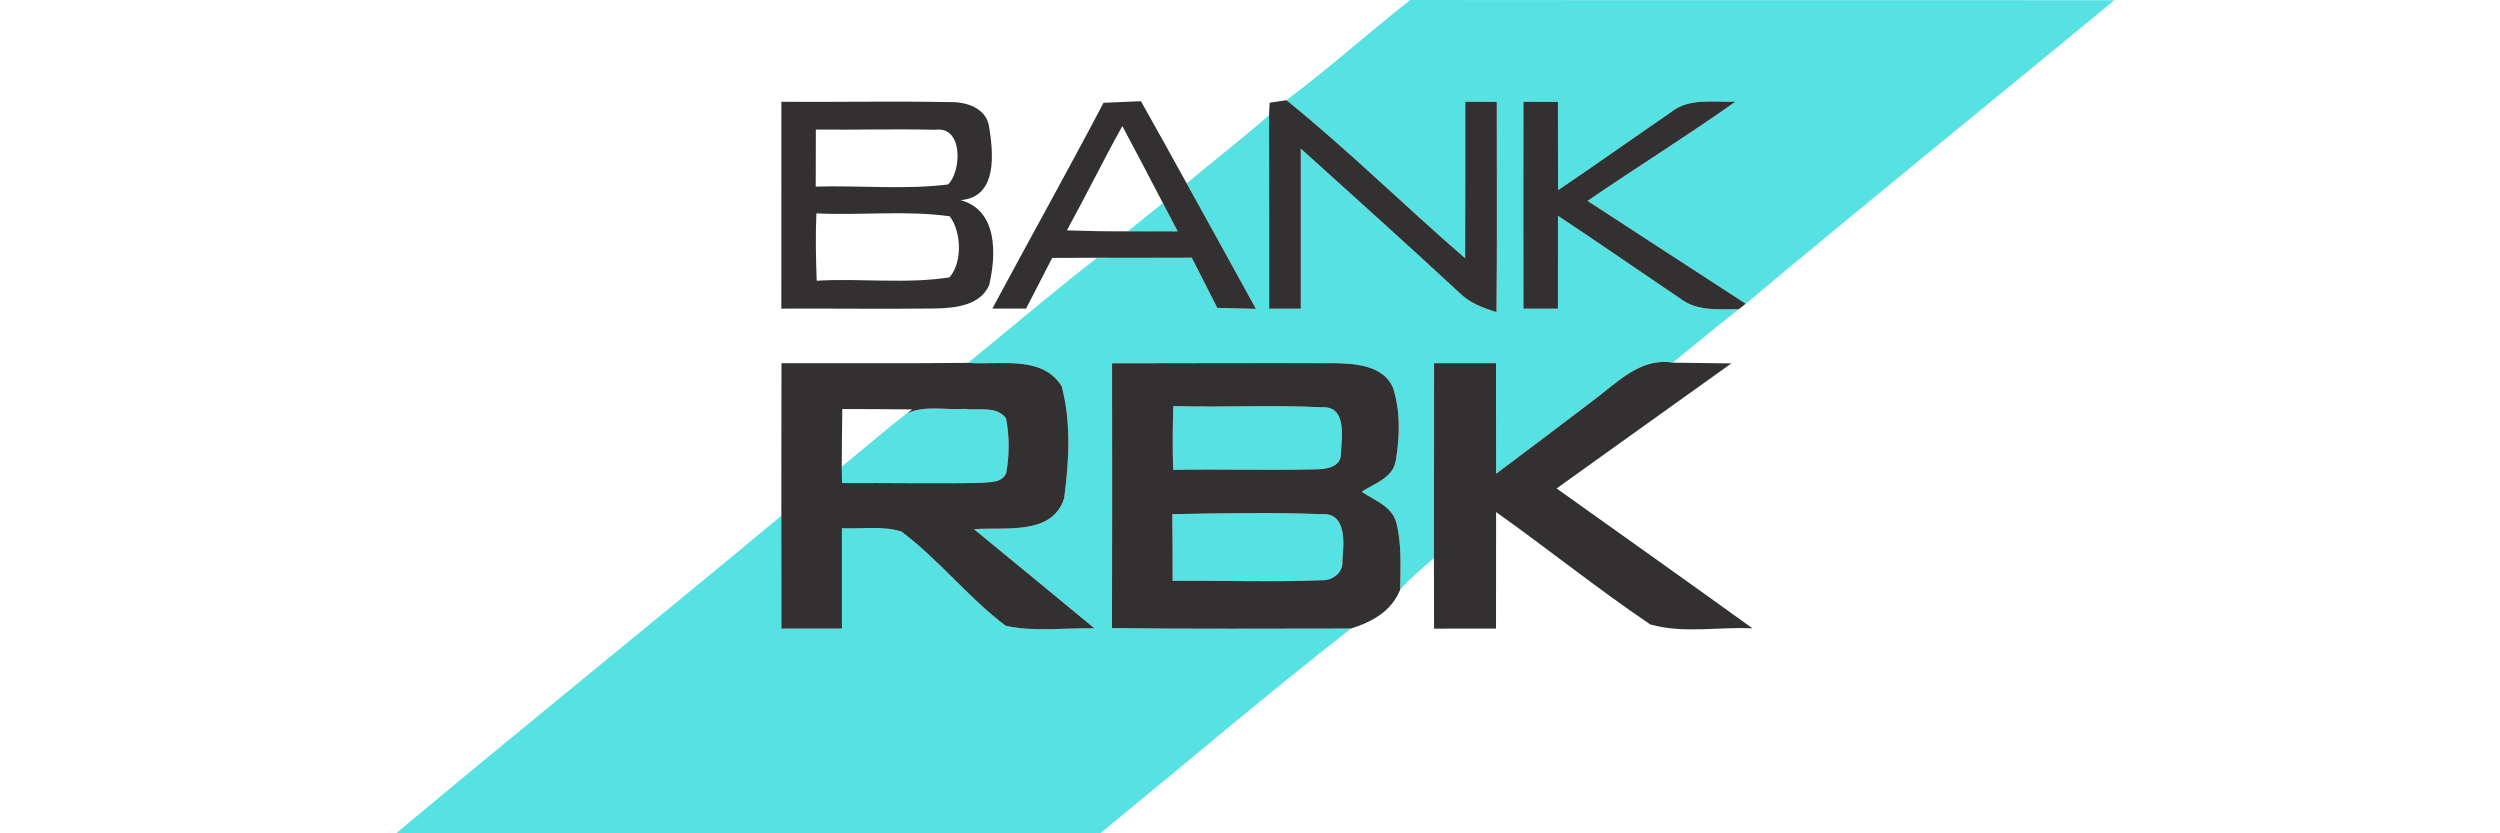 <svg width="240" height="80" viewBox="0 0 240 80" fill="none" xmlns="http://www.w3.org/2000/svg">
<g clip-path="url(#clip0_393_20603)">
<path d="M123.501 9.621C127.565 6.555 131.382 3.168 135.367 0C157.899 0.029 180.439 -0.007 202.972 0.022C191.2 9.76 179.305 19.345 167.592 29.163C162.524 25.886 157.47 22.571 152.402 19.286C157.107 16.06 161.949 13.06 166.603 9.76C164.523 9.84 162.16 9.359 160.4 10.782C156.78 13.264 153.209 15.812 149.574 18.257C149.56 15.432 149.56 12.607 149.56 9.782C148.454 9.775 147.357 9.775 146.251 9.775C146.237 16.388 146.244 23.009 146.251 29.63C147.349 29.63 148.454 29.63 149.56 29.63C149.56 26.659 149.56 23.688 149.567 20.717C153.501 23.323 157.376 26.01 161.28 28.645C162.894 29.908 165.01 29.681 166.93 29.681C164.778 31.353 162.698 33.098 160.59 34.813C157.463 34.302 155.253 36.733 152.977 38.419C149.872 40.792 146.746 43.135 143.626 45.479C143.626 41.946 143.626 38.405 143.619 34.864C141.634 34.872 139.649 34.872 137.672 34.864C137.657 41.106 137.679 47.34 137.657 53.581C136.537 54.545 135.388 55.494 134.414 56.604C134.436 54.45 134.581 52.246 134.036 50.143C133.585 48.581 131.928 48.033 130.721 47.209C131.935 46.406 133.731 45.887 133.993 44.223C134.385 41.916 134.451 39.442 133.716 37.2C132.8 35.142 130.277 34.916 128.314 34.872C121.13 34.835 113.947 34.879 106.755 34.879C106.763 43.347 106.777 51.822 106.748 60.297C114.39 60.4 122.039 60.341 129.688 60.341C121.545 66.721 113.641 73.43 105.636 79.993L106.392 80H38.023C50.275 69.737 62.73 59.728 75.011 49.508C75.018 53.122 75.018 56.735 75.018 60.349C76.952 60.341 78.886 60.341 80.828 60.341C80.82 57.13 80.828 53.925 80.828 50.713C82.725 50.786 84.703 50.457 86.535 51.026C90.141 53.72 92.948 57.363 96.547 60.071C99.332 60.691 102.24 60.254 105.069 60.319C101.23 57.13 97.354 53.976 93.501 50.8C96.402 50.574 101.026 51.45 102.16 47.829C102.633 44.303 102.851 40.558 101.928 37.091C100.074 34.054 95.893 35.069 92.933 34.835C97.056 31.47 101.113 28.024 105.316 24.747C108.348 24.747 111.373 24.754 114.412 24.739C115.233 26.346 116.048 27.951 116.862 29.557C118.098 29.594 119.334 29.623 120.57 29.652C118.367 25.623 116.135 21.615 113.917 17.6C116.542 15.403 119.254 13.308 121.828 11.059C121.835 17.25 121.85 23.44 121.843 29.63C122.854 29.63 123.864 29.63 124.875 29.63C124.875 24.506 124.875 19.381 124.875 14.264C129.957 18.841 135.04 23.418 140.064 28.068C141.038 29.068 142.354 29.557 143.663 29.966C143.736 23.236 143.685 16.512 143.692 9.782C142.681 9.775 141.678 9.775 140.667 9.767C140.66 14.775 140.682 19.783 140.653 24.791C134.873 19.805 129.434 14.41 123.501 9.621Z" fill="#56E2E3"/>
<path d="M108.266 22.208C109.385 21.303 110.512 20.397 111.632 19.492C112.104 20.397 112.584 21.31 113.057 22.215C111.457 22.208 109.858 22.201 108.266 22.208Z" fill="#56E2E3"/>
<path d="M87.058 39.689C88.767 38.879 90.81 39.382 92.65 39.251C93.944 39.434 95.689 38.922 96.583 40.163C96.918 41.886 96.91 43.69 96.598 45.412C96.176 46.383 95.02 46.259 94.155 46.354C89.719 46.441 85.277 46.339 80.834 46.376C80.827 45.974 80.82 45.186 80.812 44.792C82.9 43.098 84.921 41.324 87.058 39.689Z" fill="#56E2E3"/>
<path d="M112.623 45.106C112.551 43.069 112.573 41.025 112.638 38.988C117.386 39.12 122.141 38.864 126.889 39.098C129.296 38.952 128.816 41.923 128.729 43.485C128.772 44.923 127.202 45.062 126.118 45.062C121.625 45.157 117.124 45.025 112.623 45.106Z" fill="#56E2E3"/>
<path d="M112.547 49.362C117.317 49.275 122.094 49.18 126.864 49.362C129.336 49.187 129.008 52.209 128.87 53.837C128.979 54.99 127.911 55.757 126.849 55.706C122.094 55.895 117.331 55.72 112.576 55.764C112.576 53.632 112.569 51.493 112.547 49.362Z" fill="#56E2E3"/>
<path d="M75.015 9.774C80.41 9.81 85.812 9.701 91.207 9.803C92.742 9.766 94.64 10.357 94.945 12.102C95.359 14.672 95.817 18.906 92.225 19.212C95.795 20.198 95.65 24.446 94.959 27.374C94.094 29.345 91.673 29.571 89.804 29.615C84.875 29.673 79.945 29.607 75.008 29.629C75.008 23.008 75.008 16.395 75.015 9.774ZM78.323 12.438C78.323 14.263 78.316 16.088 78.309 17.913C82.541 17.789 86.809 18.227 91.011 17.709C92.305 16.482 92.509 12.051 89.753 12.46C85.944 12.365 82.133 12.482 78.323 12.438ZM78.403 26.95C82.642 26.695 86.947 27.279 91.142 26.629C92.4 25.235 92.313 22.271 91.178 20.767C86.947 20.169 82.635 20.701 78.374 20.483C78.28 22.636 78.323 24.797 78.403 26.95Z" fill="#323031"/>
<path d="M105.939 9.868C107.139 9.817 108.332 9.766 109.531 9.715C111.007 12.335 112.462 14.963 113.916 17.599C116.133 21.614 118.365 25.621 120.569 29.651C119.332 29.622 118.097 29.593 116.861 29.556C116.046 27.95 115.232 26.344 114.41 24.738C111.371 24.753 108.346 24.745 105.314 24.745C103.875 24.745 102.442 24.753 101.01 24.76C100.174 26.388 99.337 28.009 98.501 29.629C97.425 29.629 96.342 29.622 95.266 29.622C98.807 23.023 102.457 16.489 105.939 9.868ZM102.42 22.117C104.369 22.183 106.318 22.22 108.266 22.205C109.859 22.198 111.458 22.205 113.058 22.212C112.585 21.307 112.105 20.395 111.633 19.489C110.346 17.022 109.059 14.555 107.743 12.102C105.911 15.409 104.238 18.803 102.42 22.117Z" fill="#323031"/>
<path d="M121.886 9.862C122.286 9.804 123.093 9.68 123.501 9.621C129.433 14.41 134.872 19.805 140.653 24.79C140.682 19.783 140.66 14.775 140.667 9.767C141.678 9.774 142.681 9.774 143.692 9.782C143.685 16.512 143.736 23.235 143.663 29.966C142.354 29.557 141.038 29.068 140.064 28.068C135.04 23.418 129.957 18.841 124.875 14.264C124.875 19.381 124.875 24.506 124.875 29.63C123.864 29.63 122.853 29.63 121.843 29.63C121.85 23.44 121.836 17.25 121.828 11.059C121.843 10.76 121.872 10.161 121.886 9.862Z" fill="#323031"/>
<path d="M146.25 9.774C147.356 9.774 148.454 9.774 149.559 9.781C149.559 12.606 149.559 15.431 149.573 18.256C153.209 15.811 156.779 13.263 160.4 10.781C162.159 9.357 164.523 9.839 166.602 9.759C161.949 13.059 157.106 16.059 152.402 19.285C157.469 22.57 162.523 25.884 167.591 29.162C167.424 29.294 167.089 29.556 166.929 29.68C165.01 29.68 162.894 29.907 161.28 28.644C157.375 26.009 153.5 23.322 149.566 20.716C149.559 23.687 149.559 26.658 149.559 29.629C148.454 29.629 147.349 29.629 146.25 29.629C146.243 23.008 146.236 16.387 146.25 9.774Z" fill="#323031"/>
<path d="M75.022 34.865C80.992 34.858 86.961 34.894 92.931 34.836C95.89 35.069 100.071 34.055 101.925 37.092C102.848 40.559 102.63 44.304 102.158 47.83C101.023 51.45 96.399 50.575 93.498 50.801C97.351 53.976 101.227 57.13 105.066 60.32C102.238 60.254 99.329 60.692 96.544 60.072C92.945 57.364 90.139 53.721 86.532 51.027C84.7 50.458 82.722 50.786 80.824 50.713C80.824 53.925 80.817 57.13 80.824 60.342C78.883 60.342 76.949 60.342 75.015 60.349C75.015 56.736 75.015 53.122 75.008 49.509C75.015 44.632 75.008 39.749 75.022 34.865ZM80.861 39.267C80.832 41.107 80.817 42.954 80.81 44.793C80.817 45.187 80.824 45.975 80.832 46.377C85.274 46.341 89.717 46.443 94.152 46.355C95.017 46.26 96.174 46.385 96.595 45.413C96.908 43.691 96.915 41.888 96.581 40.165C95.686 38.924 93.942 39.435 92.647 39.252C90.808 39.384 88.765 38.88 87.056 39.69L87.565 39.303C85.326 39.274 83.093 39.274 80.861 39.267Z" fill="#323031"/>
<path d="M106.757 34.877C113.948 34.877 121.132 34.834 128.315 34.87C130.279 34.914 132.802 35.14 133.718 37.199C134.452 39.44 134.387 41.914 133.994 44.221C133.732 45.886 131.936 46.404 130.722 47.207C131.929 48.032 133.587 48.579 134.038 50.141C134.583 52.244 134.437 54.449 134.416 56.602C133.602 58.675 131.696 59.712 129.69 60.34C122.041 60.34 114.392 60.398 106.75 60.296C106.779 51.821 106.764 43.345 106.757 34.877ZM112.625 45.105C117.125 45.024 121.626 45.156 126.119 45.061C127.203 45.061 128.774 44.922 128.73 43.484C128.817 41.922 129.297 38.951 126.89 39.097C122.143 38.863 117.387 39.119 112.639 38.987C112.574 41.024 112.552 43.068 112.625 45.105ZM112.545 49.36C112.566 51.492 112.574 53.631 112.574 55.762C117.329 55.719 122.091 55.894 126.846 55.704C127.908 55.755 128.977 54.989 128.868 53.835C129.006 52.207 129.334 49.185 126.861 49.36C122.091 49.178 117.315 49.273 112.545 49.36Z" fill="#323031"/>
<path d="M137.671 34.866C139.648 34.874 141.634 34.874 143.618 34.866C143.626 38.407 143.626 41.947 143.626 45.481C146.745 43.137 149.872 40.794 152.976 38.422C155.252 36.735 157.462 34.304 160.589 34.815C162.465 34.83 164.333 34.866 166.209 34.888C160.625 38.889 155.019 42.874 149.435 46.889C155.703 51.371 161.992 55.81 168.238 60.321C164.98 60.161 161.57 60.847 158.415 59.942C153.369 56.525 148.599 52.693 143.626 49.16C143.618 52.89 143.626 56.62 143.618 60.343C141.634 60.343 139.648 60.343 137.671 60.35C137.664 58.095 137.656 55.839 137.656 53.583C137.678 47.342 137.656 41.108 137.671 34.866Z" fill="#323031"/>
</g>
<defs>
<clipPath id="clip0_393_20603">
<rect width="164.948" height="80" fill="white" transform="translate(38.023)"/>
</clipPath>
</defs>
</svg>
